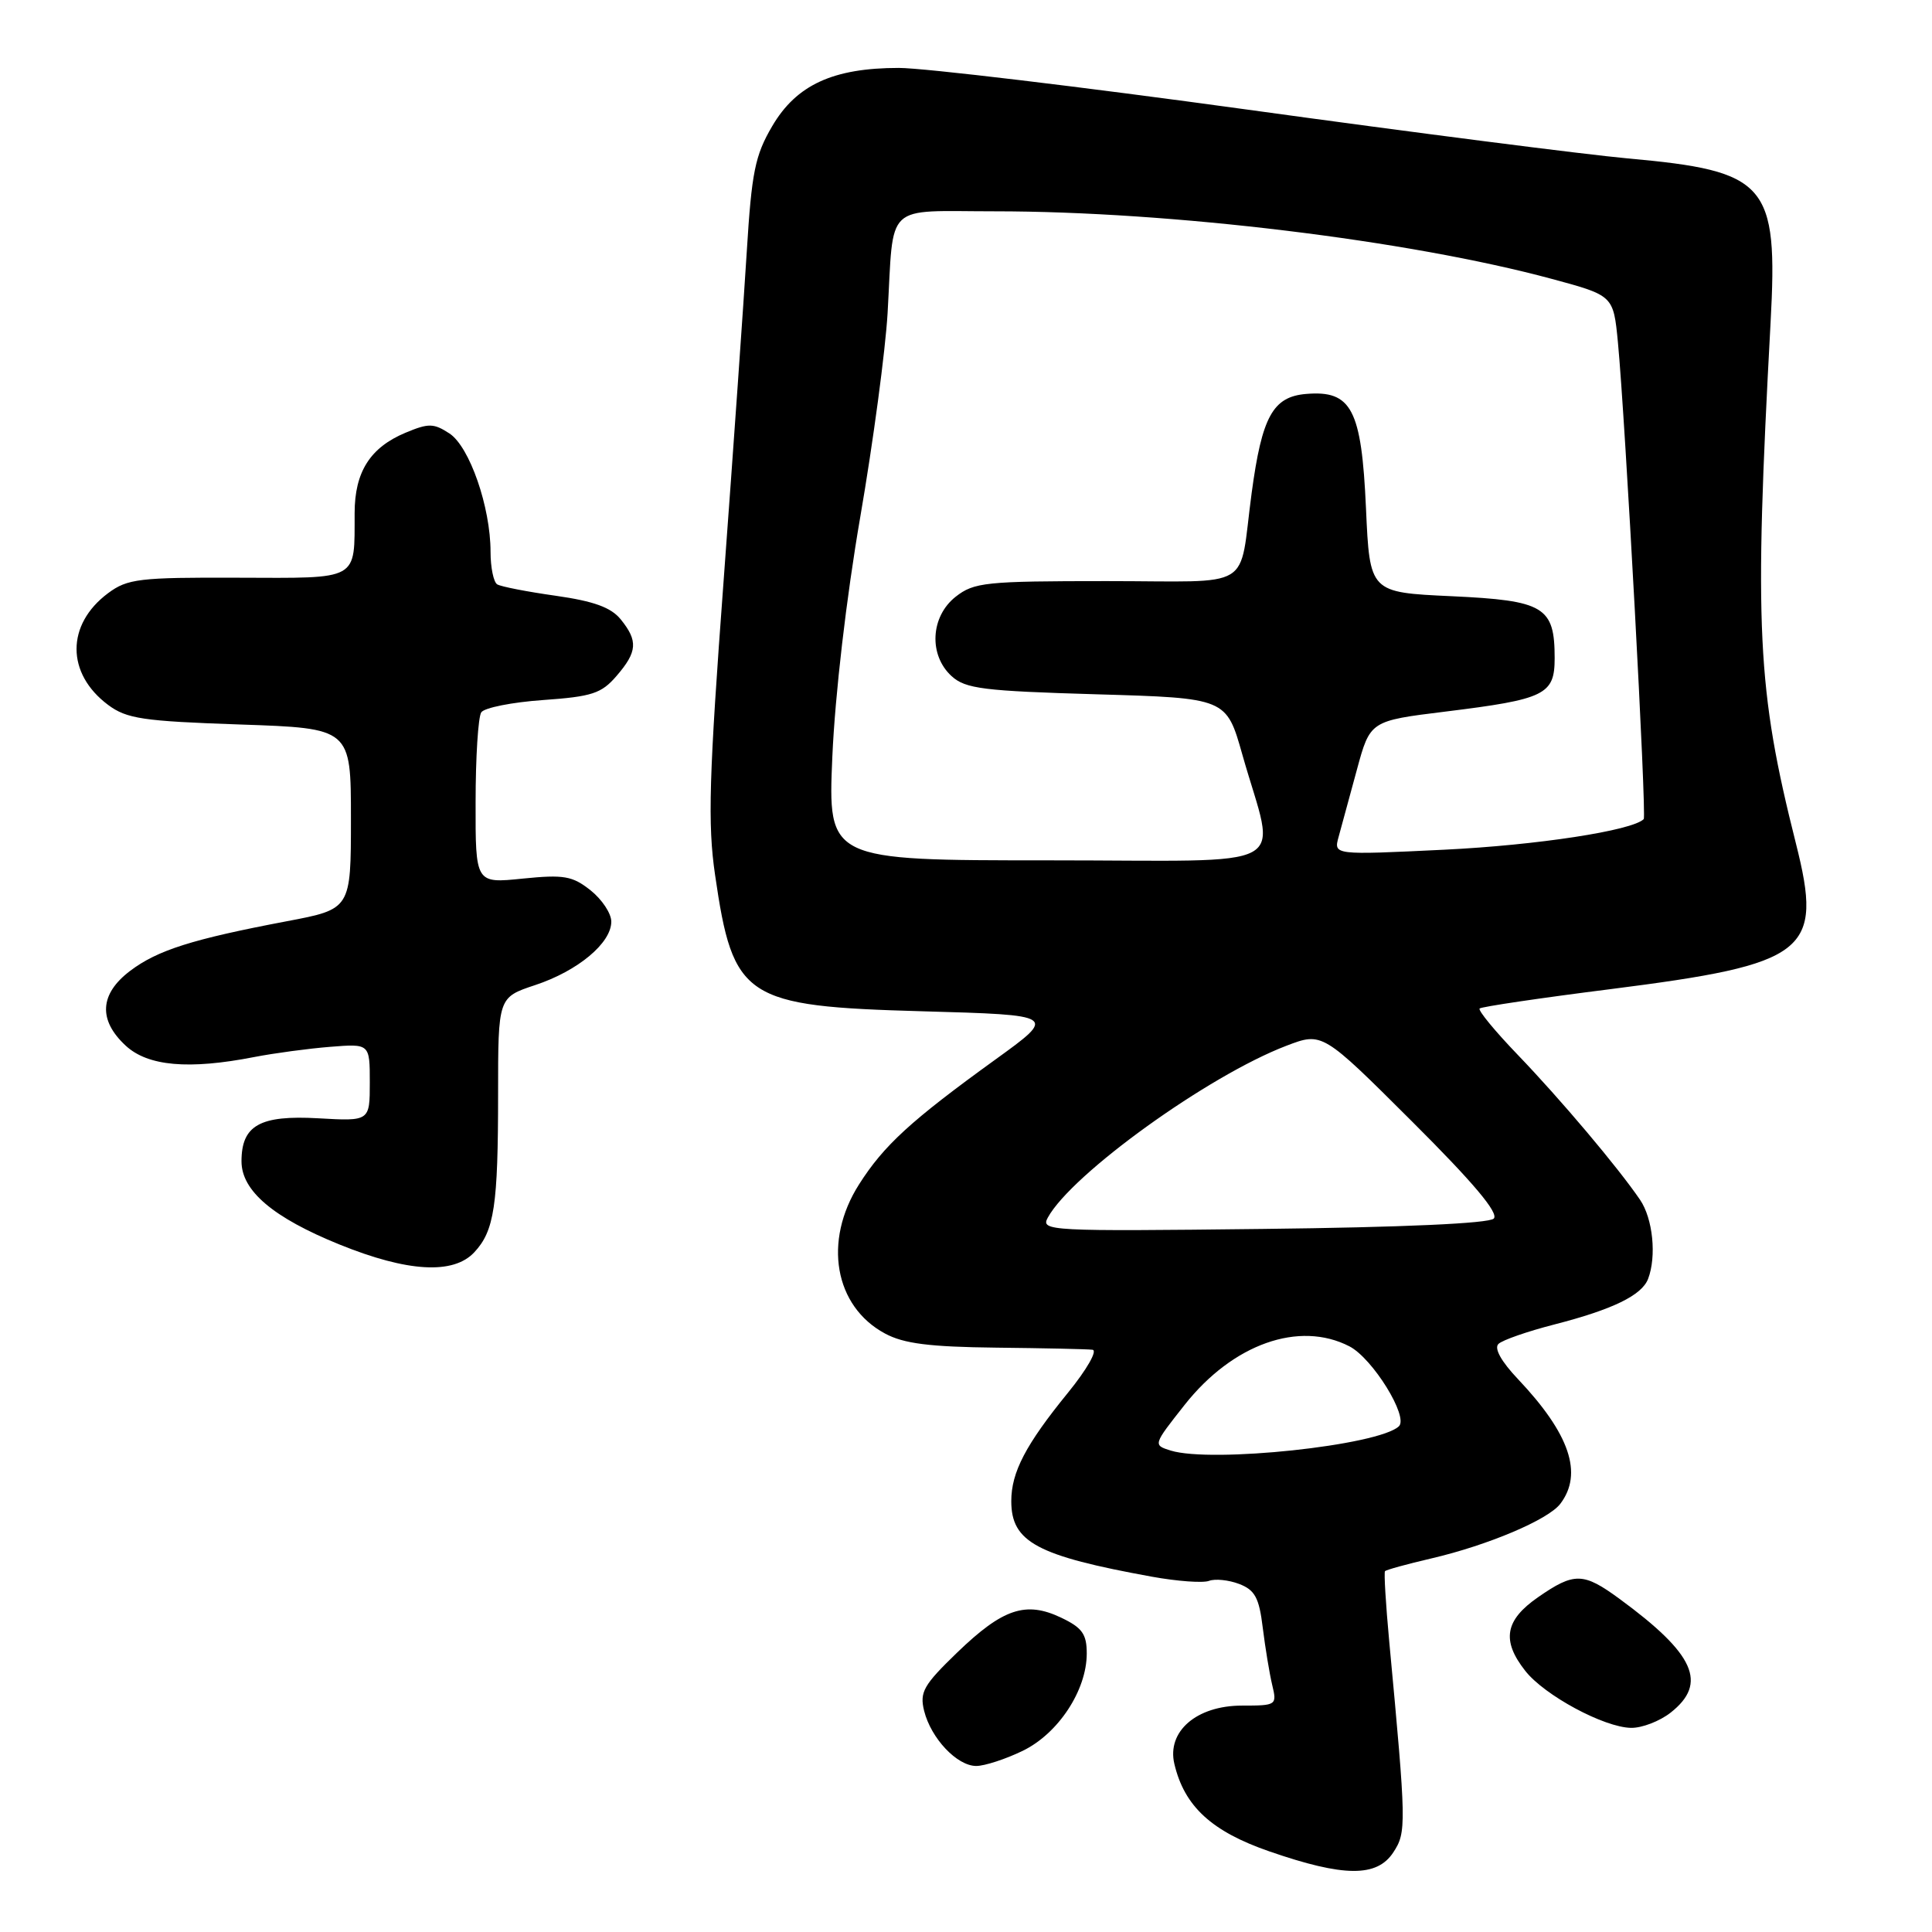 <?xml version="1.0" encoding="UTF-8" standalone="no"?>
<!DOCTYPE svg PUBLIC "-//W3C//DTD SVG 1.1//EN" "http://www.w3.org/Graphics/SVG/1.1/DTD/svg11.dtd" >
<svg xmlns="http://www.w3.org/2000/svg" xmlns:xlink="http://www.w3.org/1999/xlink" version="1.1" viewBox="0 0 256 256">
 <g >
 <path fill="currentColor"
d=" M 184.62 245.45 C 186.37 242.78 186.36 241.87 184.08 217.50 C 183.62 212.55 183.37 208.36 183.52 208.19 C 183.67 208.01 186.43 207.25 189.66 206.50 C 197.17 204.75 205.15 201.37 206.75 199.26 C 209.79 195.26 208.00 189.99 201.15 182.75 C 198.93 180.41 197.95 178.66 198.55 178.08 C 199.07 177.57 202.41 176.41 205.96 175.50 C 213.70 173.51 217.54 171.64 218.38 169.46 C 219.52 166.47 219.02 161.47 217.31 158.97 C 214.37 154.66 206.81 145.70 201.12 139.78 C 198.09 136.63 195.81 133.86 196.06 133.63 C 196.30 133.40 204.09 132.24 213.37 131.07 C 239.58 127.74 241.60 126.16 237.97 111.77 C 232.81 91.28 232.42 83.25 234.61 42.76 C 235.61 24.30 234.19 22.66 215.67 20.99 C 210.08 20.48 187.42 17.58 165.33 14.53 C 143.24 11.49 122.43 9.00 119.10 9.00 C 110.40 9.00 105.53 11.24 102.32 16.72 C 100.04 20.60 99.60 22.82 98.95 33.35 C 98.54 40.03 97.17 59.54 95.90 76.71 C 93.94 103.04 93.76 109.17 94.75 115.93 C 97.14 132.36 98.63 133.34 122.23 134.00 C 140.05 134.50 140.05 134.50 131.90 140.39 C 120.69 148.49 117.11 151.77 113.82 156.95 C 109.05 164.46 110.56 173.10 117.27 176.70 C 119.75 178.04 123.17 178.47 132.00 178.57 C 138.32 178.64 144.07 178.76 144.76 178.85 C 145.46 178.93 144.03 181.44 141.53 184.52 C 135.91 191.42 134.00 195.07 134.00 198.91 C 134.00 204.33 137.39 206.15 152.63 208.92 C 156.00 209.53 159.41 209.78 160.21 209.47 C 161.00 209.17 162.80 209.35 164.19 209.88 C 166.28 210.68 166.84 211.70 167.32 215.67 C 167.65 218.33 168.21 221.74 168.57 223.25 C 169.22 225.95 169.15 226.00 164.57 226.00 C 158.55 226.00 154.59 229.42 155.61 233.73 C 156.94 239.36 160.55 242.68 168.23 245.33 C 178.07 248.73 182.45 248.76 184.62 245.45 Z  M 135.50 232.00 C 140.22 229.72 144.00 223.98 144.00 219.10 C 144.00 216.52 143.40 215.68 140.61 214.35 C 135.93 212.12 132.89 213.13 126.84 218.96 C 122.37 223.28 121.84 224.21 122.45 226.69 C 123.36 230.34 126.81 234.00 129.36 234.00 C 130.46 234.00 133.23 233.10 135.50 232.00 Z  M 221.37 226.93 C 226.31 223.04 224.57 219.17 214.60 211.86 C 209.80 208.34 208.60 208.31 203.80 211.64 C 199.41 214.68 198.94 217.38 202.10 221.39 C 204.64 224.64 212.54 228.89 216.12 228.95 C 217.55 228.98 219.92 228.07 221.37 226.93 Z  M 62.85 165.93 C 65.50 163.09 66.00 159.76 66.00 144.96 C 66.00 132.16 66.00 132.16 70.91 130.53 C 76.58 128.65 81.00 124.96 81.00 122.12 C 81.00 121.03 79.76 119.17 78.25 117.97 C 75.84 116.06 74.72 115.87 69.25 116.42 C 63.00 117.06 63.00 117.06 63.02 106.28 C 63.02 100.35 63.36 95.00 63.77 94.39 C 64.17 93.78 67.85 93.05 71.95 92.76 C 78.45 92.30 79.69 91.90 81.70 89.56 C 84.46 86.36 84.56 84.92 82.25 82.07 C 80.96 80.48 78.68 79.66 73.63 78.94 C 69.86 78.41 66.37 77.73 65.88 77.43 C 65.40 77.13 65.00 75.19 65.00 73.12 C 65.00 67.19 62.22 59.19 59.56 57.44 C 57.46 56.07 56.79 56.06 53.73 57.34 C 49.05 59.30 47.00 62.52 46.99 67.97 C 46.96 77.03 47.75 76.60 31.51 76.55 C 18.44 76.50 16.89 76.69 14.32 78.60 C 8.75 82.75 8.75 89.24 14.32 93.40 C 16.79 95.24 18.92 95.56 31.82 96.00 C 46.50 96.50 46.50 96.50 46.50 108.48 C 46.50 120.46 46.50 120.46 38.00 122.07 C 25.49 124.44 20.88 125.90 17.25 128.64 C 13.20 131.70 12.99 135.16 16.65 138.55 C 19.59 141.28 25.01 141.76 33.70 140.06 C 36.34 139.55 40.86 138.94 43.75 138.71 C 49.00 138.29 49.00 138.29 49.00 143.43 C 49.00 148.57 49.00 148.57 42.17 148.18 C 34.44 147.74 32.00 149.11 32.00 153.88 C 32.00 157.79 36.19 161.34 45.00 164.91 C 54.01 168.56 60.08 168.91 62.85 165.93 Z  M 155.13 192.21 C 152.77 191.47 152.78 191.46 156.98 186.14 C 163.35 178.08 172.15 174.96 178.81 178.40 C 181.88 179.99 186.68 187.74 185.36 188.99 C 182.69 191.53 160.55 193.88 155.13 192.21 Z  M 138.84 161.34 C 142.00 155.56 160.09 142.53 170.45 138.57 C 175.22 136.75 175.22 136.75 187.09 148.59 C 195.26 156.73 198.64 160.76 197.93 161.47 C 197.29 162.11 185.89 162.63 167.37 162.84 C 138.93 163.17 137.87 163.11 138.84 161.34 Z  M 110.29 100.25 C 110.65 92.06 112.14 79.23 113.99 68.50 C 115.70 58.60 117.32 46.45 117.61 41.50 C 118.46 26.61 117.00 28.00 131.83 28.00 C 155.09 28.00 186.65 31.83 205.64 36.96 C 213.78 39.16 213.78 39.16 214.38 45.33 C 215.36 55.60 218.21 108.13 217.80 108.54 C 216.27 110.06 203.69 111.99 191.38 112.59 C 176.71 113.30 176.71 113.30 177.37 110.90 C 177.73 109.58 178.82 105.58 179.79 102.01 C 181.55 95.52 181.55 95.52 191.52 94.29 C 204.74 92.66 206.00 92.05 206.00 87.21 C 206.00 80.39 204.62 79.57 192.33 79.00 C 181.50 78.50 181.50 78.50 181.00 67.35 C 180.41 54.21 179.09 51.69 173.06 52.20 C 168.66 52.57 167.21 55.21 165.85 65.33 C 164.08 78.47 166.50 77.00 146.62 77.00 C 130.58 77.00 129.07 77.16 126.63 79.07 C 123.29 81.70 123.03 86.81 126.10 89.60 C 127.94 91.27 130.32 91.56 145.35 92.00 C 162.50 92.50 162.50 92.50 164.62 100.00 C 169.07 115.71 172.21 114.00 138.93 114.00 C 109.70 114.00 109.70 114.00 110.29 100.25 Z "/>
</g>
</svg>